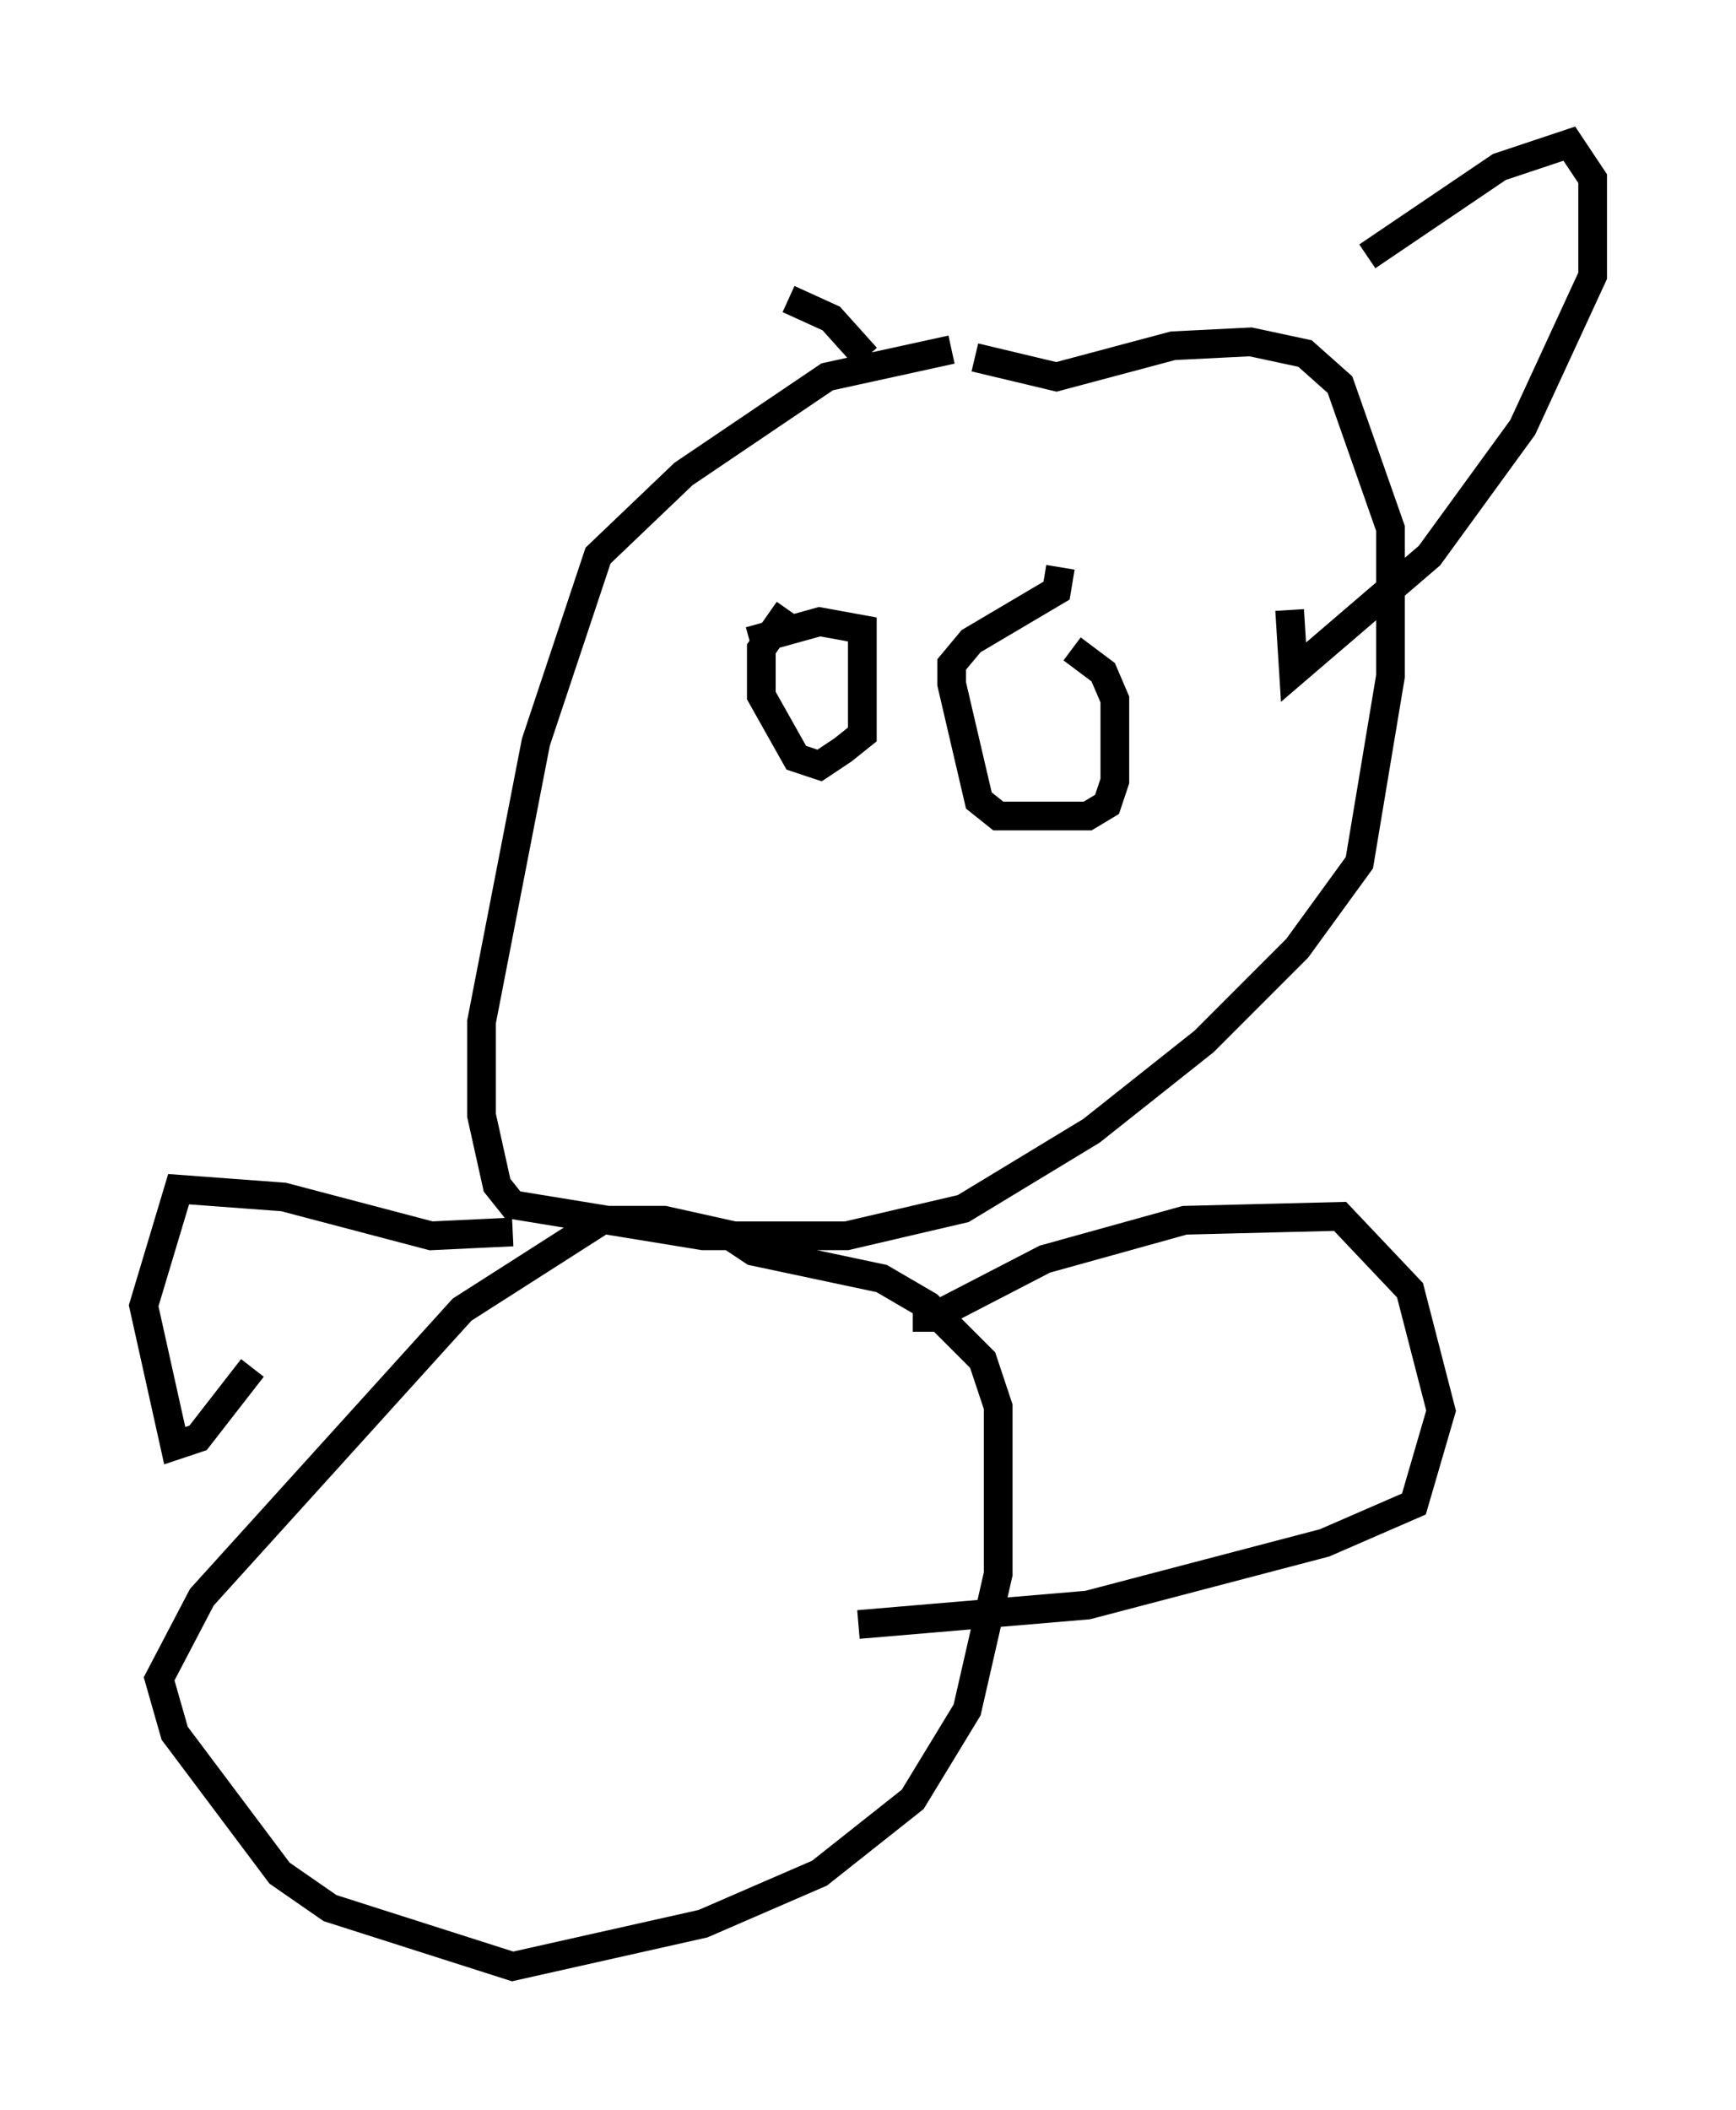 <?xml version="1.0" encoding="utf-8" ?>
<svg baseProfile="full" height="73.463" version="1.1" width="60.473" xmlns="http://www.w3.org/2000/svg" xmlns:ev="http://www.w3.org/2001/xml-events" xmlns:xlink="http://www.w3.org/1999/xlink"><defs /><rect fill="white" height="73.463" width="60.473" x="0" y="0" /><path d="M35.582, 13.119 m-2.436, -0.947 l-4.33, 0.947 -5.007, 3.383 l-2.977, 2.842 -2.165, 6.495 l-1.894, 9.743 0.0, 3.248 l0.541, 2.436 0.541, 0.677 l6.631, 1.083 5.007, 0.0 l4.059, -0.947 4.465, -2.706 l3.924, -3.112 3.248, -3.248 l2.165, -2.977 1.083, -6.495 l0.0, -5.142 -1.759, -5.007 l-1.218, -1.083 -1.894, -0.406 l-2.706, 0.135 -4.059, 1.083 l-2.842, -0.677 m-7.172, 30.852 l-3.654, -0.812 -2.165, 0.0 l-4.871, 3.112 -9.066, 10.013 l-1.488, 2.842 0.541, 1.894 l3.654, 4.871 1.759, 1.218 l6.36, 2.03 6.631, -1.488 l4.059, -1.759 3.248, -2.571 l1.894, -3.112 1.083, -4.736 l0.0, -5.819 -0.541, -1.624 l-1.894, -1.894 -1.624, -0.947 l-4.465, -0.947 -0.812, -0.541 m6.36, 2.842 l0.677, 0.0 3.924, -2.03 l4.871, -1.353 5.413, -0.135 l2.436, 2.571 1.083, 4.195 l-0.947, 3.248 -3.112, 1.353 l-8.254, 2.165 -7.984, 0.677 m-12.043, -13.667 l-2.842, 0.135 -5.142, -1.353 l-3.654, -0.271 -1.218, 4.059 l1.083, 4.871 0.812, -0.271 l1.894, -2.436 m18.674, -26.387 l-0.947, 1.353 0.0, 1.624 l1.218, 2.165 0.812, 0.271 l0.812, -0.541 0.677, -0.541 l0.0, -3.654 -1.488, -0.271 l-2.436, 0.677 m10.825, -2.571 l-0.135, 0.812 -2.977, 1.759 l-0.677, 0.812 0.0, 0.677 l0.947, 4.059 0.677, 0.541 l3.112, 0.0 0.677, -0.406 l0.271, -0.812 0.0, -2.842 l-0.406, -0.947 -1.083, -0.812 m10.284, -13.667 l4.601, -3.112 2.436, -0.812 l0.812, 1.218 0.0, 3.383 l-2.436, 5.277 -3.248, 4.465 l-4.736, 4.059 -0.135, -2.165 m-14.75, -8.796 l-1.218, -1.353 -1.488, -0.677 " fill="none" stroke="black" stroke-width="1" /></svg>